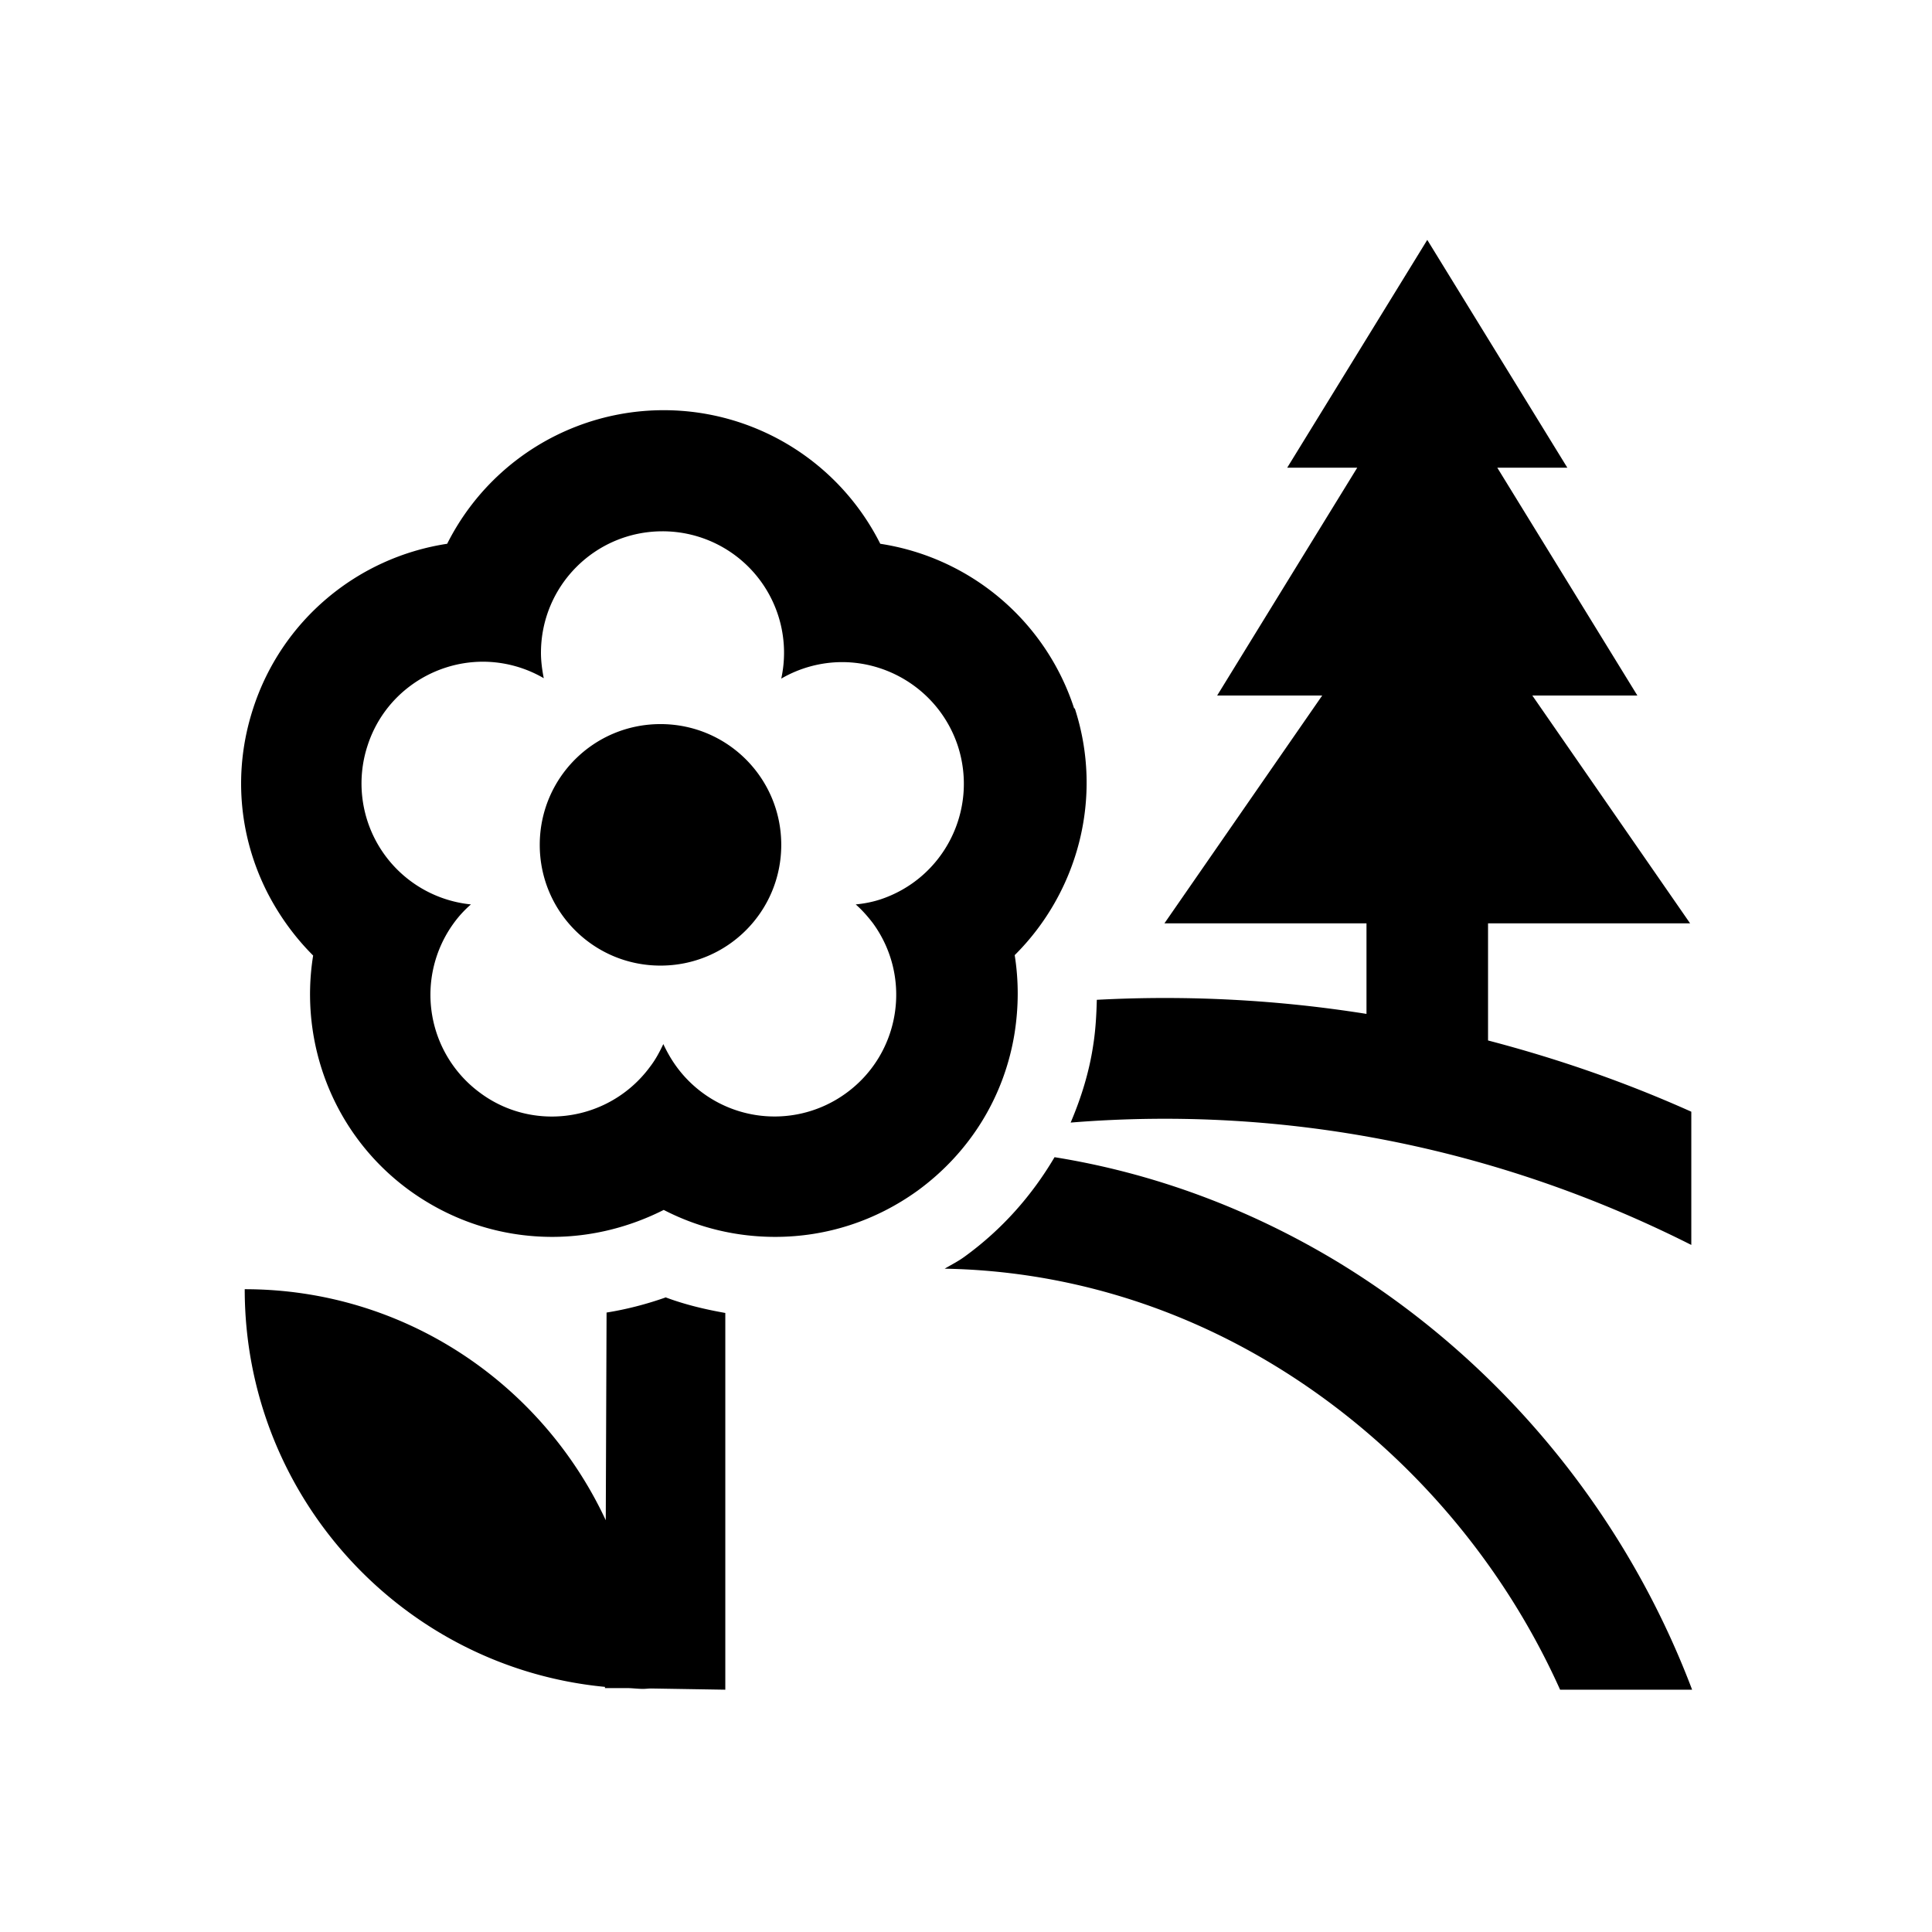 <svg xmlns="http://www.w3.org/2000/svg" viewBox="0 0 48 48"><title>Natuurlandschap</title><path d="M26.69 17.61a6.022 6.022 0 0 0-4.82-4.1 6.02 6.02 0 0 0-10.76 0c-2.23.34-4.11 1.9-4.82 4.09-.5 1.53-.37 3.16.36 4.59.3.58.68 1.1 1.13 1.55-.35 2.17.5 4.46 2.4 5.84 1.04.75 2.26 1.15 3.54 1.15.97 0 1.92-.24 2.77-.67.85.44 1.79.67 2.77.67 1.28 0 2.5-.4 3.54-1.15 1.3-.95 2.16-2.34 2.41-3.93.1-.65.1-1.29 0-1.92 1.56-1.55 2.22-3.91 1.49-6.14Zm-4.8 4.73c-.21.07-.42.11-.63.13.16.14.3.3.43.47.98 1.35.68 3.24-.67 4.22a3.015 3.015 0 0 1-4.22-.67c-.13-.18-.23-.36-.32-.55-.09.19-.19.38-.32.55-.59.81-1.51 1.25-2.45 1.25-.62 0-1.24-.19-1.77-.58a3.022 3.022 0 0 1-.67-4.22c.13-.18.27-.33.43-.47a3.02 3.02 0 0 1-2.57-3.94c.41-1.28 1.6-2.09 2.87-2.09a3.014 3.014 0 0 1 1.51.41c-.04-.2-.07-.42-.07-.63 0-1.67 1.35-3.02 3.02-3.02a3.017 3.017 0 0 1 2.95 3.66 3.022 3.022 0 0 1 1.51-.41c1.27 0 2.46.81 2.88 2.09.51 1.59-.35 3.29-1.94 3.81Zm-5.48-4.35c1.66 0 3 1.34 3 3s-1.34 3-3 3-3-1.34-3-3 1.34-3 3-3m.12 14.24c.48.18.98.3 1.49.39v9.36l-1.84-.03c-.07 0-.14.01-.2.01-.14 0-.27-.02-.41-.02h-.54v-.03c-5.02-.48-8.95-4.72-8.95-9.88 3.97 0 7.39 2.35 8.97 5.74l.02-5.16c.5-.08 1-.21 1.48-.38Zm25.49 9.75h-3.26c-1.5-3.34-4.01-6.18-7.1-8.06-2.55-1.55-5.36-2.35-8.19-2.4.17-.1.35-.19.51-.31.92-.67 1.66-1.51 2.22-2.46 2.43.39 4.81 1.26 7.03 2.6 4 2.43 7.13 6.19 8.81 10.63Zm0-14.36v3.31c-4.82-2.43-10.1-3.47-15.42-3.04.26-.61.46-1.25.56-1.92.06-.38.08-.75.09-1.13 2.25-.12 4.5 0 6.7.35v-2.25h-5.02l3.92-5.66h-2.61l3.48-5.66h-1.74l3.48-5.66 3.48 5.66H37.2l3.48 5.66h-2.61l3.92 5.66h-5.02v2.91c1.72.45 3.4 1.03 5.05 1.77Z"/></svg>
